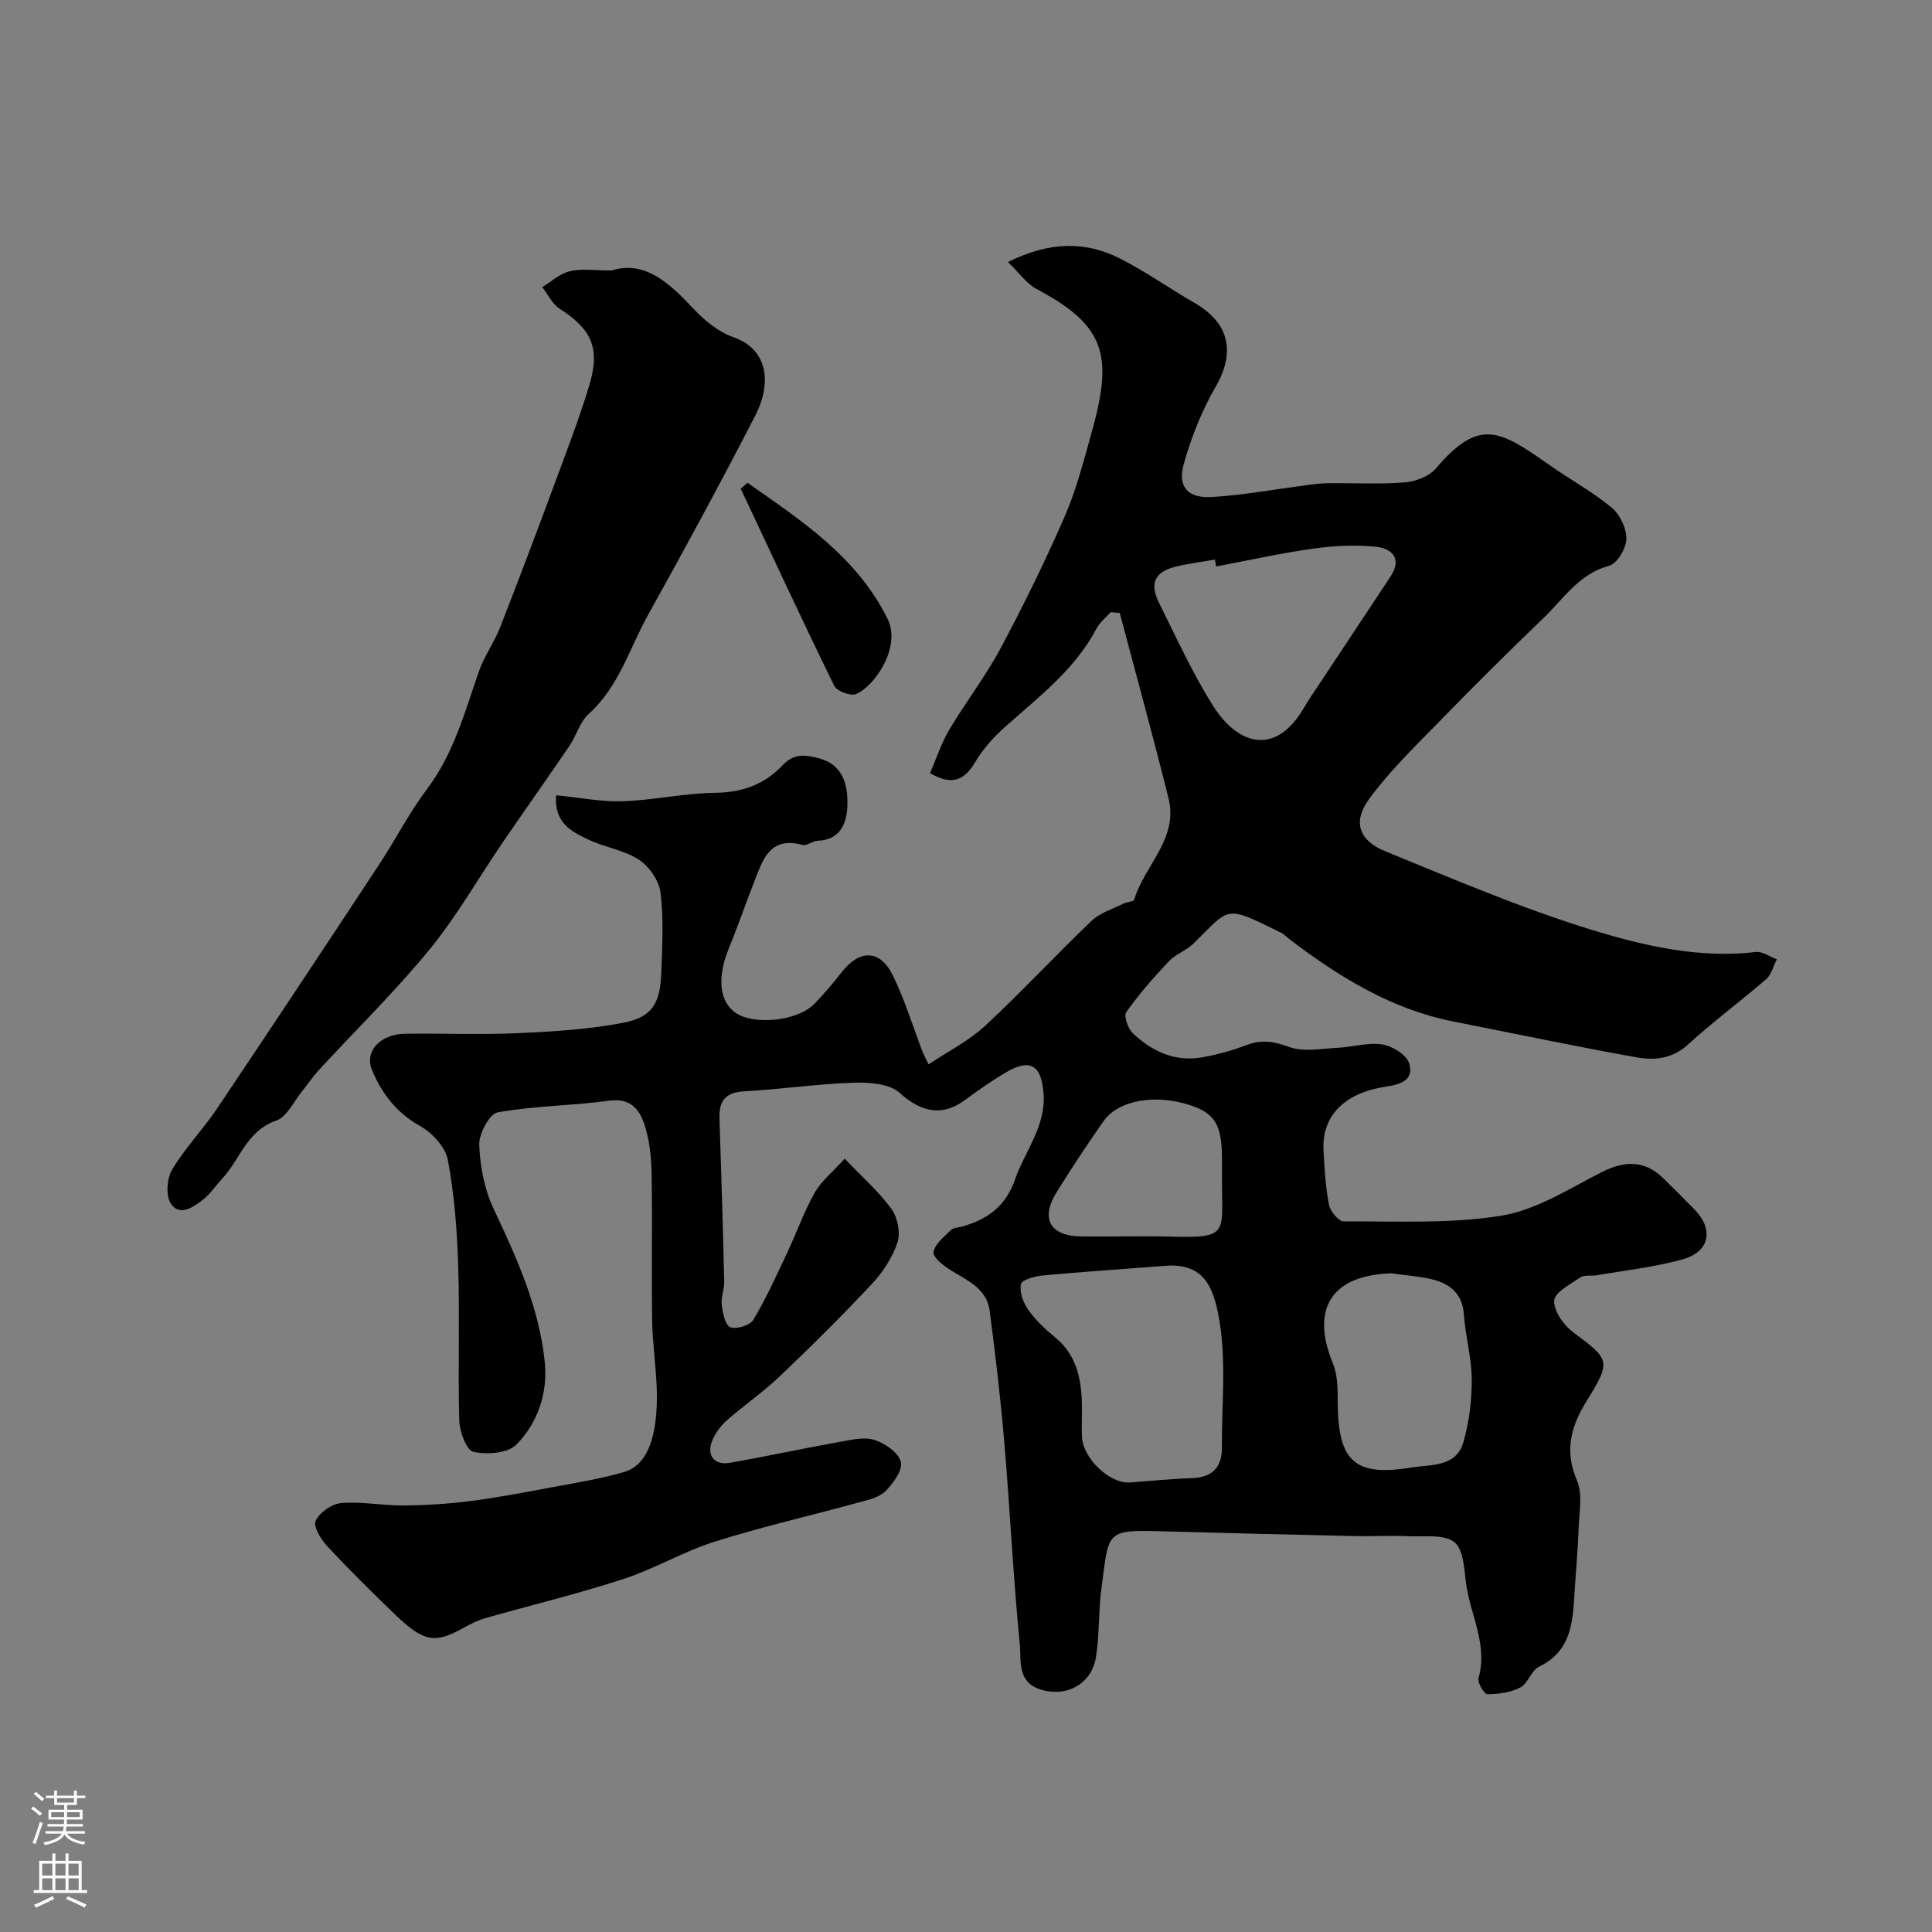 <svg enable-background="new 0 0 400 400" viewBox="0 0 400 400" xmlns="http://www.w3.org/2000/svg"><rect x="0" y="0" width="400" height="400" fill="#808080" stroke="none"/><g fill="#010000"><path d="m115.14 164.65c5.03.49 9.45 1.4 13.83 1.24 6.38-.23 12.73-1.67 19.1-1.75 5.66-.07 10.27-1.74 14.04-5.79 2.25-2.41 4.78-2.08 7.54-1.33 4.98 1.35 5.87 5.61 5.8 9.53-.06 3.41-1.17 7.33-6.11 7.52-1.1.04-2.3 1.1-3.24.85-6.86-1.83-8.22 3.26-10 7.78-1.79 4.54-3.36 9.17-5.22 13.69-2.45 5.96-1.97 11.04 1.49 13.35 3.81 2.55 12.7 1.65 16.13-1.81 2.08-2.09 3.99-4.38 5.81-6.7 3.67-4.69 7.89-4.67 10.53.7 2.5 5.07 4.14 10.56 6.18 15.86.23.59.54 1.14 1.23 2.58 4.09-2.74 8.34-4.86 11.68-7.96 7.57-7.02 14.59-14.63 22.07-21.76 1.77-1.69 4.42-2.47 6.7-3.61.68-.34 1.99-.34 2.12-.77 2.12-7.08 9.18-12.61 7.12-20.94-3.19-12.85-6.72-25.62-10.11-38.42-.62-.06-1.25-.11-1.87-.17-.99 1.12-2.26 2.1-2.94 3.39-4.47 8.49-11.93 14.14-18.88 20.32-2.37 2.11-4.59 4.57-6.2 7.28-2.23 3.76-4.75 5.03-9.38 2.35 1.27-2.94 2.29-6.15 3.96-8.96 3.4-5.74 7.53-11.07 10.67-16.95 4.75-8.89 9.2-17.97 13.23-27.21 2.39-5.47 3.89-11.35 5.51-17.12 4.52-16.08 3.21-22.31-11.33-30.01-2.06-1.09-3.53-3.29-5.91-5.58 8.56-4.25 15.96-4.37 23.16-.74 5.35 2.7 10.27 6.22 15.47 9.21 7.23 4.16 8.48 10.21 4.41 17.27-2.88 4.98-5.09 10.5-6.63 16.04-1.33 4.81.81 7.17 5.85 6.87 6.35-.38 12.65-1.55 18.97-2.37 1.63-.21 3.26-.47 4.9-.49 5.36-.07 10.75.25 16.07-.17 2.24-.18 5.03-1.27 6.42-2.91 8.97-10.57 13.28-7.85 23.4-.74 4.29 3.02 8.96 5.56 12.98 8.89 1.71 1.42 3.08 4.31 3.03 6.5-.05 1.95-1.93 5.09-3.59 5.53-6.22 1.68-9.38 6.79-13.51 10.76-7.48 7.18-14.82 14.5-22.05 21.92-4.93 5.06-10.07 10.04-14.19 15.72-3.36 4.64-2.02 8.48 3.39 10.69 14.15 5.77 28.26 11.83 42.84 16.3 10.86 3.33 22.22 5.95 33.94 4.57 1.36-.16 2.87.98 4.31 1.52-.71 1.38-1.09 3.14-2.18 4.09-5.33 4.62-11.02 8.82-16.22 13.57-3.25 2.97-6.95 3.29-10.64 2.63-12.66-2.27-25.26-4.92-37.88-7.41-12.83-2.53-23.59-9.18-33.81-16.92-.66-.5-1.24-1.15-1.96-1.5-11.77-5.8-10.36-5.28-18.05 2.25-1.49 1.46-3.7 2.19-5.12 3.7-3.14 3.32-6.18 6.79-8.82 10.52-.56.78.32 3.38 1.32 4.33 3.95 3.77 8.71 6.01 14.32 5.04 3.19-.55 6.36-1.45 9.39-2.59 3.11-1.17 5.65-.67 8.77.45 2.95 1.06 6.6.32 9.93.16 3.1-.15 6.28-1.16 9.26-.7 2.09.32 5.03 2.13 5.58 3.9 1.16 3.74-2.24 4.44-5.1 4.89-8.36 1.32-13.01 6.06-12.63 13.14.2 3.77.41 7.58 1.13 11.27.26 1.35 2.01 3.44 3.07 3.44 10.92-.07 22.01.55 32.7-1.2 7.24-1.19 14.01-5.62 20.78-9.04 4.91-2.48 9.01-2.34 12.78 1.42 2.13 2.12 4.27 4.21 6.36 6.36 4.03 4.14 3.16 8.75-2.49 10.32-5.78 1.61-11.82 2.26-17.75 3.29-1.13.2-2.54-.13-3.39.44-2.07 1.4-5.34 3.1-5.43 4.82-.11 2.16 1.99 5.1 3.98 6.58 7.66 5.69 7.84 5.93 2.64 14.35-3.14 5.09-4.54 10.18-1.92 16.25 1.22 2.83.48 6.57.37 9.89-.16 4.49-.59 8.97-.86 13.45-.37 6.08-.69 12.05-7.34 15.25-1.61.77-2.27 3.46-3.88 4.31-2 1.05-4.52 1.39-6.82 1.41-.64.01-2.1-2.42-1.84-3.35 1.93-6.78-1.53-12.76-2.5-19.09-.48-3.14-.48-7.34-2.44-9-2.05-1.73-6.18-1.14-9.42-1.28-3.85-.17-7.72.05-11.58-.04-13.44-.3-26.87-.62-40.3-1-11.15-.31-10.28.32-11.84 11.92-.63 4.71-.37 9.56-1.14 14.24-.93 5.61-6.34 8.35-11.64 6.55-4.68-1.58-3.8-5.94-4.1-9.09-1.36-13.93-2.03-27.93-3.21-41.88-.77-9.15-1.85-18.28-3.04-27.39-.6-4.6-4.62-6.25-8.06-8.38-1.49-.92-3.75-2.72-3.57-3.77.29-1.69 2.22-3.17 3.63-4.57.51-.5 1.52-.49 2.31-.71 5.24-1.5 8.98-4.11 10.97-9.81 2.06-5.92 6.42-10.96 5.87-17.85-.46-5.72-2.74-7.21-7.72-4.29-2.94 1.73-5.76 3.71-8.51 5.74-4.8 3.55-9.15 2.51-13.56-1.47-2.12-1.91-6.31-2.21-9.53-2.1-7.54.25-15.05 1.37-22.59 1.78-3.88.21-5.3 1.91-5.18 5.59.38 11.27.72 22.53.98 33.8.04 1.61-.7 3.27-.51 4.83.2 1.67.71 4.21 1.77 4.62 1.26.49 4.08-.37 4.77-1.52 2.66-4.44 4.79-9.2 7.01-13.89 1.95-4.13 3.46-8.48 5.7-12.44 1.37-2.42 3.72-4.29 6.21-7.04 3.68 3.87 7.1 6.85 9.69 10.43 1.27 1.76 1.89 4.92 1.23 6.92-1.04 3.13-3.04 6.18-5.32 8.61-6.13 6.56-12.52 12.89-19.03 19.08-3.43 3.27-7.38 5.99-10.96 9.12-1.2 1.05-2.23 2.46-2.91 3.91-1.47 3.15.16 5.49 3.5 4.9 7.69-1.35 15.33-3 23.01-4.38 2.31-.42 4.94-1.03 7.01-.34 2.16.72 4.92 2.62 5.4 4.52.43 1.69-1.56 4.41-3.14 6.04-1.25 1.28-3.44 1.79-5.31 2.3-10.01 2.74-20.15 5.06-30.04 8.17-6.49 2.04-12.48 5.64-18.95 7.75-9.41 3.07-19.05 5.38-28.58 8.1-1.55.44-3.05 1.19-4.47 1.98-5.64 3.15-8.03 3.2-13.88-2.4-4.91-4.71-9.75-9.5-14.39-14.47-1.31-1.41-2.94-4.13-2.4-5.28.83-1.73 3.37-3.5 5.31-3.66 4.23-.35 8.55.53 12.82.5 4.58-.03 9.19-.32 13.73-.89 5.63-.72 11.23-1.78 16.82-2.83 5.11-.96 10.28-1.76 15.25-3.23 5.72-1.69 7.04-9.71 6.66-18.01-.2-4.44-.85-8.87-.92-13.3-.14-10 .05-20-.1-30-.05-3.26-.33-6.62-1.22-9.73-1.01-3.53-2.69-6.48-7.62-5.81-7.65 1.05-15.45 1.05-23.03 2.41-1.71.31-3.91 4.42-3.83 6.71.17 4.45 1.06 9.19 2.95 13.2 4.83 10.22 9.46 20.47 10.62 31.81.65 6.39-1.45 12.57-5.89 17.08-1.77 1.8-6.08 2.1-8.89 1.49-1.42-.31-2.85-4.15-2.92-6.43-.3-10.66.11-21.34-.22-31.99-.23-7.37-.8-14.79-2.15-22.02-.5-2.65-3.22-5.61-5.72-7.01-4.91-2.74-7.95-6.73-9.98-11.61-1.61-3.86 1.68-7.42 6.85-7.5 7.66-.12 15.34.23 23-.11 7.37-.33 14.81-.76 22.03-2.14 6.15-1.17 7.79-3.96 8.02-10.52.19-5.49.5-11.05-.17-16.47-.3-2.46-2.34-5.4-4.46-6.79-3.04-1.99-6.99-2.54-10.36-4.12-3.48-1.65-7.25-3.41-6.79-9.23zm127.18 97.35c-9.62.73-17.99 1.29-26.33 2.06-1.66.15-4.41.89-4.61 1.81-.35 1.62.48 3.86 1.53 5.34 1.52 2.14 3.52 4.02 5.57 5.7 4.2 3.45 5.31 8.08 5.5 13.13.09 2.5-.09 5 .04 7.49.25 4.52 5.77 9.69 9.9 9.4 4.25-.3 8.5-.76 12.76-.89 4.31-.14 6.35-2.19 6.31-6.47-.08-9.3 1.07-18.56-.85-27.89-1.36-6.7-3.92-9.67-9.82-9.68zm9.48-144.72c-.09-.47-.18-.95-.27-1.42-2.73.48-5.5.8-8.18 1.48-4.34 1.1-5.4 3.47-3.32 7.62 3.58 7.14 6.89 14.48 11.14 21.2 5.09 8.04 12.86 10.5 18.77.43 1.15-1.96 2.45-3.83 3.71-5.73 4.74-7.16 9.5-14.31 14.23-21.47 2.46-3.73.34-5.85-3.02-6.19-4.23-.43-8.62-.22-12.85.37-6.78.94-13.48 2.44-20.21 3.71zm36.3 146.35c-12.4.37-16.83 7.29-12.12 18.69 1.01 2.45.96 5.45.98 8.19.1 12.01 3.5 15.27 15.27 13.32 3.89-.64 9.26-.01 10.75-5.24 1.18-4.16 1.75-8.62 1.73-12.94-.03-4.53-1.32-9.04-1.64-13.59-.28-3.91-2.54-6.01-5.81-6.98-2.95-.85-6.1-.99-9.16-1.45zm-35.1-18.72c0-1.66 0-3.32 0-4.98-.02-7-1.43-9.4-6.52-11.09-7.24-2.41-14.95-1.09-18.03 3.32-3.35 4.8-6.59 9.68-9.68 14.65-3.41 5.49-1.39 9.1 5.04 9.18 6.39.08 12.78-.13 19.16.05 10.93.3 10.15-.79 10.03-10.13 0-.34 0-.67 0-1z"/><path d="m126.58 56c6.84-2.13 11.86 2.45 16.84 7.76 2.33 2.49 5.26 4.95 8.4 6.04 7.17 2.49 8.05 9.46 4.52 16.31-7.15 13.87-14.6 27.6-22.19 41.25-3.86 6.93-6.03 14.85-12.27 20.46-1.84 1.65-2.55 4.5-4.01 6.65-4.56 6.71-9.26 13.32-13.84 20.02-5.04 7.38-9.47 15.23-15.11 22.11-7.16 8.73-15.28 16.67-22.95 24.99-1.21 1.32-2.2 2.84-3.34 4.22-1.77 2.16-3.19 5.41-5.45 6.2-6.11 2.11-7.47 8.05-11.18 12.02-1.35 1.45-2.47 3.17-4 4.37-1.97 1.54-4.8 3.49-6.6.85-1.1-1.62-.87-5.22.22-7.06 2.65-4.47 6.37-8.29 9.29-12.63 11.27-16.78 22.42-33.63 33.54-50.5 3.41-5.17 6.24-10.75 9.95-15.68 5.52-7.33 7.82-15.91 10.73-24.32 1.1-3.19 3.19-6.03 4.42-9.19 3.9-9.96 7.67-19.97 11.38-30 2.48-6.69 5.05-13.36 7.1-20.18 2.29-7.64.4-11.57-6.16-15.77-1.53-.98-2.42-2.96-3.6-4.48 1.87-1.14 3.62-2.78 5.64-3.27 2.35-.61 4.96-.17 8.67-.17z"/><path d="m154.76 99.95c11.13 7.84 22.56 15.2 29.01 28.19 2.84 5.73-2.52 13.79-6.52 15.56-1.1.48-3.99-.6-4.53-1.71-6.62-13.52-12.95-27.18-19.36-40.81.46-.41.93-.82 1.4-1.23z"/></g><path d="m6.44 374.46.42-.45c.65.47 1.27.95 1.85 1.44l-.45.49c-.65-.56-1.25-1.06-1.82-1.48m.93 7.33-.63-.26c.55-1.36 1.05-2.8 1.52-4.33.19.1.38.19.59.27-.46 1.29-.95 2.73-1.48 4.32m-.38-10.38.44-.42c.43.34 1.01.82 1.74 1.44l-.49.49c-.53-.51-1.09-1.01-1.69-1.51m2.5.35h1.72v-1.04h.59v1.04h3.52v-1.04h.59v1.04h1.75v.53h-1.75v1.42h-2.03v.97h3.22v2.03h-3.24c0 .35-.01.66-.03.93h3.32v.53h-3.37c-.03.27-.08.58-.15.94h3.96v.53h-3.71c.67.92 1.93 1.48 3.79 1.68-.13.24-.23.44-.29.59-2.13-.38-3.48-1.08-4.04-2.12-.43.97-1.77 1.72-4.03 2.23-.09-.19-.2-.37-.33-.55 2.1-.42 3.37-1.03 3.81-1.83h-3.36v-.53h3.58c.08-.29.13-.61.16-.94h-3.33v-.53h3.39c.02-.27.04-.58.04-.93h-3.23v-2.03h3.25v-.97h-2.07v-1.42h-1.73zm1.12 3.44v1h2.65c.01-.3.02-.44.01-.4v-.25-.35zm1.19-2h3.52v-.91h-3.52zm4.71 2h-2.63v.59c0 .15-.01.28-.01.4h2.64z" fill="#fbfafc"/><path d="m13.56 383.74h.63v1.52h2.72v6.07h1.13v.6h-11.06v-.6h1.13v-6.07h2.73v-1.52h.63v1.52h2.1v-1.52zm-2.69 8.83.38.56c-1.24.63-2.53 1.25-3.85 1.85-.1-.21-.21-.42-.34-.63 1.36-.55 2.63-1.15 3.81-1.78m-2.13-4.27h2.1v-2.45h-2.1zm0 3.04h2.1v-2.46h-2.1zm2.72-3.04h2.1v-2.45h-2.1zm0 3.04h2.1v-2.46h-2.1zm6.07 3.6c-1.41-.71-2.7-1.3-3.86-1.78l.35-.56c1.45.62 2.75 1.19 3.88 1.72zm-1.25-9.09h-2.1v2.45h2.1zm-2.09 5.49h2.1v-2.45h-2.1z" fill="#fbfafc"/></svg>
